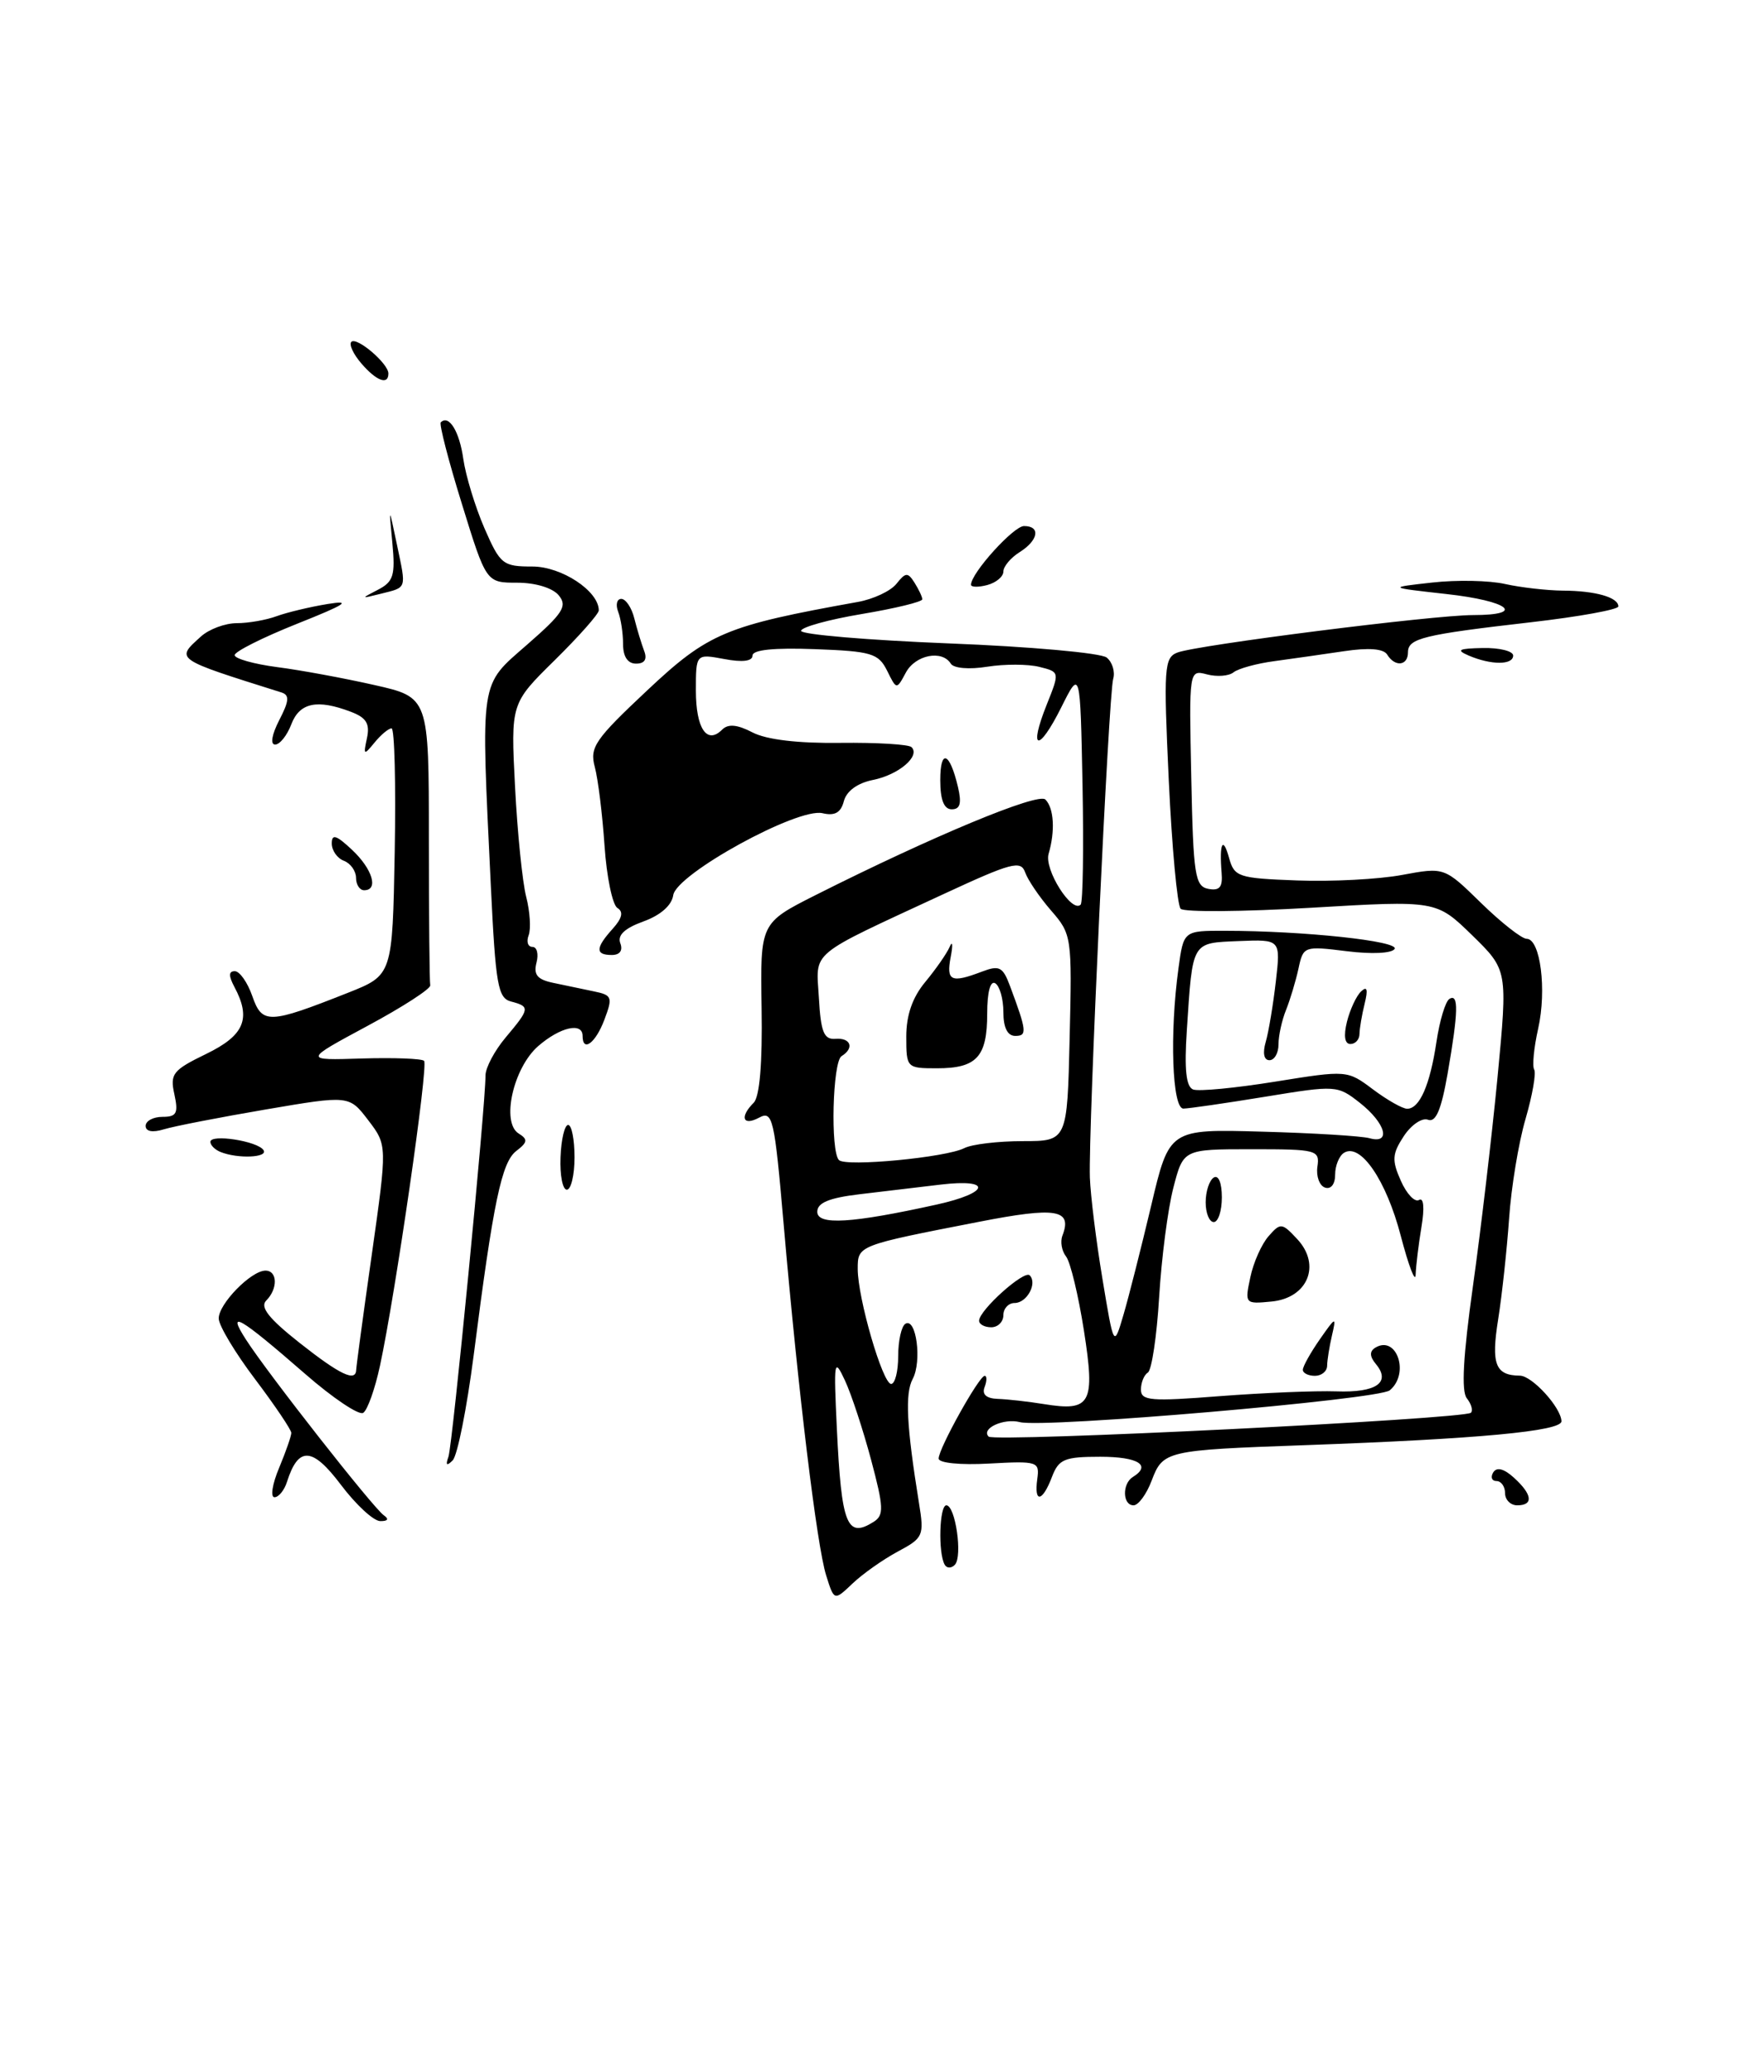 <?xml version="1.0" encoding="UTF-8" standalone="no"?>
<!DOCTYPE svg PUBLIC "-//W3C//DTD SVG 1.1//EN" "http://www.w3.org/Graphics/SVG/1.1/DTD/svg11.dtd" >
<svg xmlns="http://www.w3.org/2000/svg" xmlns:xlink="http://www.w3.org/1999/xlink" version="1.1" viewBox="0 0 218 256">
 <g >
 <path fill="currentColor"
d=" M 102.10 194.66 C 100.95 191.03 98.64 171.93 96.85 151.32 C 95.71 138.13 95.49 137.20 93.81 138.10 C 91.79 139.18 91.38 138.02 93.14 136.26 C 93.88 135.52 94.23 131.37 94.12 124.58 C 93.95 114.05 93.95 114.05 100.79 110.60 C 115.27 103.31 128.30 97.90 129.19 98.79 C 130.25 99.85 130.42 102.66 129.59 105.50 C 129.02 107.44 132.46 112.88 133.55 111.78 C 133.83 111.50 133.93 104.85 133.78 96.99 C 133.50 82.70 133.50 82.70 131.15 87.41 C 128.34 93.03 127.07 92.78 129.36 87.06 C 130.97 83.03 130.97 83.03 128.44 82.40 C 127.05 82.05 124.15 82.04 122.01 82.38 C 119.78 82.74 117.86 82.58 117.50 82.00 C 116.42 80.26 113.11 80.92 111.94 83.12 C 110.80 85.24 110.80 85.24 109.63 82.87 C 108.56 80.73 107.71 80.47 100.72 80.21 C 95.65 80.02 93.00 80.29 93.00 81.00 C 93.00 81.70 91.76 81.86 89.50 81.43 C 86.00 80.78 86.00 80.78 86.00 85.33 C 86.00 90.01 87.36 92.04 89.24 90.16 C 89.98 89.42 91.09 89.51 93.00 90.50 C 94.73 91.40 98.64 91.86 103.86 91.79 C 108.35 91.74 112.31 91.97 112.65 92.32 C 113.77 93.43 111.05 95.74 107.89 96.37 C 105.98 96.75 104.62 97.74 104.29 98.98 C 103.92 100.42 103.17 100.84 101.64 100.48 C 98.55 99.77 83.59 107.99 83.20 110.61 C 83.02 111.87 81.62 113.10 79.50 113.86 C 77.19 114.70 76.28 115.56 76.66 116.55 C 77.00 117.45 76.60 118.00 75.61 118.00 C 73.55 118.00 73.58 117.13 75.71 114.77 C 76.89 113.46 77.08 112.66 76.30 112.19 C 75.69 111.81 74.97 108.35 74.71 104.50 C 74.45 100.65 73.91 96.28 73.51 94.78 C 72.85 92.34 73.51 91.38 80.01 85.28 C 87.55 78.20 89.69 77.31 106.00 74.38 C 107.92 74.04 110.08 73.03 110.79 72.13 C 111.92 70.71 112.19 70.69 113.02 72.00 C 113.54 72.83 113.98 73.75 113.98 74.05 C 113.99 74.36 110.62 75.18 106.50 75.87 C 102.38 76.56 99.00 77.50 99.00 77.95 C 99.00 78.40 107.21 79.10 117.25 79.50 C 127.29 79.89 136.07 80.68 136.77 81.25 C 137.47 81.82 137.83 83.01 137.57 83.89 C 137.01 85.79 134.49 139.66 134.69 145.50 C 134.77 147.70 135.46 153.32 136.24 158.00 C 137.65 166.50 137.65 166.50 138.83 162.50 C 139.48 160.30 141.02 154.22 142.26 149.00 C 144.50 139.50 144.50 139.50 156.00 139.83 C 162.32 140.00 168.29 140.37 169.25 140.64 C 171.96 141.40 171.25 138.79 168.07 136.28 C 165.29 134.09 165.11 134.08 156.38 135.51 C 151.49 136.31 146.94 136.97 146.25 136.98 C 144.86 137.00 144.53 127.70 145.64 119.64 C 146.27 115.00 146.27 115.00 151.39 115.01 C 161.14 115.02 172.95 116.28 172.35 117.25 C 172.01 117.80 169.51 117.92 166.42 117.53 C 161.16 116.88 161.06 116.91 160.47 119.68 C 160.13 121.23 159.44 123.53 158.93 124.80 C 158.42 126.06 158.00 127.97 158.00 129.05 C 158.00 130.12 157.50 131.00 156.88 131.00 C 156.20 131.00 156.02 130.13 156.42 128.75 C 156.78 127.51 157.34 124.15 157.67 121.28 C 158.27 116.07 158.27 116.07 153.09 116.28 C 147.21 116.53 147.40 116.21 146.67 127.32 C 146.35 132.15 146.58 134.28 147.45 134.62 C 148.12 134.88 152.69 134.44 157.59 133.65 C 166.47 132.22 166.51 132.23 169.68 134.61 C 171.43 135.92 173.33 137.00 173.90 137.00 C 175.44 137.00 176.72 134.08 177.52 128.74 C 177.91 126.12 178.63 123.73 179.12 123.43 C 180.28 122.71 180.23 125.01 178.91 132.60 C 178.12 137.13 177.45 138.72 176.48 138.36 C 175.75 138.07 174.40 138.99 173.48 140.39 C 172.04 142.59 171.99 143.36 173.12 145.90 C 173.84 147.53 174.85 148.59 175.37 148.27 C 175.94 147.92 176.06 149.24 175.67 151.59 C 175.31 153.74 174.99 156.40 174.95 157.50 C 174.92 158.60 174.09 156.44 173.11 152.70 C 171.32 145.84 168.14 141.18 166.10 142.44 C 165.50 142.81 165.00 144.03 165.00 145.14 C 165.00 146.32 164.48 146.99 163.75 146.74 C 163.06 146.51 162.64 145.34 162.81 144.16 C 163.11 142.09 162.76 142.00 154.68 142.00 C 146.24 142.00 146.24 142.00 145.01 146.75 C 144.33 149.36 143.54 155.45 143.25 160.28 C 142.96 165.11 142.33 169.29 141.86 169.59 C 141.39 169.88 141.00 170.83 141.00 171.70 C 141.00 173.08 142.21 173.18 150.75 172.51 C 156.11 172.10 162.60 171.83 165.16 171.92 C 170.08 172.10 171.93 170.82 170.04 168.55 C 169.26 167.61 169.23 166.98 169.95 166.53 C 172.60 164.90 174.25 169.72 171.75 171.79 C 170.38 172.93 128.96 176.49 126.04 175.72 C 124.04 175.20 121.19 176.52 122.18 177.51 C 122.89 178.22 180.99 175.34 181.78 174.56 C 182.06 174.28 181.83 173.47 181.27 172.77 C 180.58 171.90 180.82 167.53 182.03 158.92 C 183.00 152.00 184.37 140.38 185.07 133.10 C 186.33 119.86 186.33 119.86 181.92 115.55 C 177.50 111.25 177.50 111.25 162.09 112.16 C 153.61 112.66 146.33 112.72 145.91 112.29 C 145.49 111.85 144.83 104.71 144.44 96.41 C 143.79 82.50 143.87 81.26 145.51 80.63 C 147.93 79.70 177.13 76.00 182.04 76.00 C 188.67 76.00 186.46 74.25 178.75 73.40 C 171.50 72.59 171.50 72.59 177.00 71.98 C 180.03 71.64 184.07 71.72 186.00 72.16 C 187.93 72.59 191.15 72.96 193.17 72.98 C 197.17 73.00 200.00 73.81 200.00 74.93 C 200.00 75.32 195.16 76.20 189.25 76.88 C 175.85 78.42 174.00 78.87 174.00 80.61 C 174.00 82.28 172.39 82.45 171.43 80.88 C 170.98 80.15 169.14 80.01 166.12 80.46 C 163.58 80.84 159.70 81.39 157.50 81.69 C 155.30 81.98 153.03 82.61 152.45 83.07 C 151.87 83.54 150.39 83.65 149.17 83.33 C 146.94 82.75 146.94 82.75 147.22 96.11 C 147.47 108.15 147.68 109.51 149.33 109.83 C 150.73 110.09 151.12 109.62 150.97 107.84 C 150.67 104.18 151.13 103.25 151.89 106.00 C 152.54 108.36 153.03 108.52 160.31 108.79 C 164.56 108.95 170.39 108.65 173.27 108.11 C 178.50 107.14 178.50 107.14 183.03 111.57 C 185.53 114.01 188.07 116.00 188.67 116.00 C 190.36 116.00 191.17 122.30 190.09 127.10 C 189.56 129.46 189.34 131.74 189.60 132.16 C 189.86 132.59 189.38 135.33 188.53 138.26 C 187.67 141.19 186.76 146.72 186.50 150.54 C 186.23 154.37 185.63 159.97 185.15 163.00 C 184.26 168.57 184.79 169.95 187.84 169.98 C 189.35 170.00 192.92 173.91 192.97 175.61 C 193.00 176.84 182.68 177.80 161.18 178.57 C 144.08 179.18 143.72 179.26 142.32 182.96 C 141.69 184.63 140.68 186.00 140.09 186.00 C 138.72 186.00 138.66 183.33 140.00 182.50 C 142.35 181.05 140.65 180.00 135.98 180.00 C 131.54 180.00 130.84 180.29 130.00 182.50 C 128.82 185.61 127.77 185.76 128.19 182.75 C 128.49 180.59 128.24 180.51 122.25 180.84 C 118.66 181.04 116.00 180.77 116.00 180.22 C 116.00 178.98 121.00 170.00 121.69 170.00 C 121.98 170.00 121.97 170.63 121.68 171.39 C 121.33 172.30 121.89 172.80 123.32 172.85 C 124.52 172.89 127.08 173.18 129.00 173.49 C 134.83 174.44 135.37 173.45 133.95 164.38 C 133.27 160.05 132.28 155.94 131.75 155.26 C 131.21 154.58 131.01 153.42 131.30 152.67 C 132.54 149.43 130.55 149.10 120.98 150.97 C 105.98 153.89 106.00 153.88 106.00 156.79 C 106.00 160.40 109.08 171.00 110.13 171.00 C 110.61 171.00 111.00 169.45 111.00 167.56 C 111.00 165.67 111.40 163.87 111.89 163.57 C 113.23 162.74 113.96 168.21 112.79 170.39 C 111.83 172.19 112.03 176.18 113.57 185.72 C 114.23 189.76 114.11 190.03 110.94 191.72 C 109.12 192.70 106.61 194.47 105.36 195.66 C 103.09 197.82 103.09 197.82 102.10 194.66 Z  M 107.97 188.04 C 109.26 187.22 109.22 186.26 107.65 180.37 C 106.66 176.67 105.21 172.26 104.42 170.57 C 103.08 167.70 103.02 168.09 103.42 176.50 C 103.99 188.44 104.66 190.13 107.97 188.04 Z  M 115.75 148.84 C 122.32 147.39 122.68 145.61 116.25 146.37 C 113.64 146.68 109.14 147.21 106.25 147.56 C 102.46 148.01 101.00 148.62 101.00 149.73 C 101.00 151.42 105.24 151.16 115.75 148.84 Z  M 119.18 141.86 C 120.11 141.39 123.35 141.00 126.38 141.00 C 131.89 141.00 131.89 141.00 132.19 128.25 C 132.49 115.74 132.45 115.44 129.89 112.50 C 128.46 110.85 127.02 108.73 126.69 107.79 C 126.16 106.27 124.99 106.59 116.68 110.44 C 99.68 118.33 100.86 117.36 101.20 123.30 C 101.44 127.54 101.82 128.47 103.25 128.36 C 105.15 128.21 105.61 129.51 104.00 130.50 C 102.89 131.19 102.61 142.28 103.68 143.34 C 104.53 144.20 116.94 143.02 119.18 141.86 Z  M 116.75 193.34 C 115.92 191.90 116.09 186.00 116.95 186.00 C 118.07 186.00 118.98 192.30 118.01 193.34 C 117.58 193.80 117.01 193.80 116.75 193.34 Z  M 42.12 183.45 C 38.60 178.78 36.87 178.69 35.47 183.09 C 35.14 184.14 34.44 185.00 33.92 185.00 C 33.40 185.00 33.65 183.37 34.49 181.38 C 35.32 179.39 36.00 177.44 36.00 177.05 C 36.00 176.67 33.99 173.68 31.53 170.42 C 29.07 167.17 27.04 163.79 27.03 162.92 C 27.00 161.13 31.03 157.00 32.81 157.00 C 34.30 157.00 34.36 159.24 32.90 160.70 C 32.10 161.50 33.22 162.92 36.99 165.90 C 42.02 169.87 43.98 170.81 44.02 169.25 C 44.03 168.84 44.89 162.43 45.95 155.00 C 47.86 141.50 47.86 141.50 45.51 138.42 C 43.15 135.33 43.15 135.33 32.83 137.09 C 27.15 138.06 21.49 139.16 20.25 139.54 C 18.85 139.97 18.00 139.81 18.00 139.12 C 18.00 138.50 18.94 138.00 20.08 138.00 C 21.83 138.00 22.06 137.56 21.55 135.21 C 20.99 132.69 21.35 132.23 25.47 130.23 C 30.21 127.93 31.07 125.87 28.96 121.93 C 28.24 120.57 28.25 120.00 29.02 120.00 C 29.61 120.00 30.59 121.38 31.18 123.08 C 32.40 126.57 33.20 126.55 43.00 122.67 C 48.50 120.49 48.50 120.49 48.78 105.25 C 48.93 96.86 48.76 90.00 48.39 90.00 C 48.02 90.00 47.07 90.79 46.29 91.75 C 44.96 93.37 44.89 93.33 45.35 91.20 C 45.73 89.42 45.27 88.67 43.36 87.95 C 39.19 86.36 37.02 86.82 36.00 89.50 C 35.48 90.87 34.58 92.00 34.00 92.00 C 33.38 92.00 33.59 90.77 34.51 88.98 C 35.74 86.61 35.80 85.88 34.78 85.56 C 21.50 81.38 21.68 81.50 24.83 78.65 C 25.83 77.74 27.83 77.00 29.26 77.00 C 30.70 77.00 32.91 76.61 34.18 76.14 C 35.46 75.67 38.30 74.99 40.50 74.63 C 43.57 74.13 42.71 74.69 36.75 77.06 C 32.49 78.76 29.00 80.51 29.00 80.95 C 29.00 81.38 31.36 82.05 34.25 82.43 C 37.14 82.80 42.54 83.80 46.25 84.64 C 53.00 86.16 53.00 86.16 53.00 103.58 C 53.00 113.16 53.08 121.34 53.17 121.75 C 53.26 122.16 49.78 124.42 45.42 126.76 C 37.50 131.02 37.50 131.02 44.70 130.79 C 48.66 130.67 52.13 130.80 52.41 131.08 C 52.96 131.63 48.88 159.81 46.96 168.75 C 46.34 171.63 45.41 174.25 44.88 174.58 C 44.35 174.90 41.12 172.74 37.71 169.76 C 29.52 162.63 27.95 161.73 30.41 165.54 C 33.10 169.73 46.15 186.35 47.43 187.23 C 48.10 187.70 47.94 187.96 47.00 187.95 C 46.17 187.95 43.98 185.92 42.12 183.45 Z  M 186.00 184.50 C 186.00 183.68 185.52 183.00 184.94 183.00 C 184.36 183.00 184.18 182.52 184.54 181.93 C 184.97 181.24 185.86 181.46 187.10 182.59 C 189.38 184.66 189.54 186.00 187.50 186.00 C 186.68 186.00 186.00 185.32 186.00 184.50 Z  M 55.42 180.00 C 55.92 178.60 60.00 136.65 60.00 132.88 C 60.00 131.93 61.12 129.82 62.50 128.18 C 65.49 124.63 65.53 124.37 63.16 123.75 C 61.53 123.33 61.25 121.71 60.66 109.48 C 59.42 83.53 59.22 84.84 65.17 79.63 C 69.59 75.77 70.15 74.89 69.05 73.56 C 68.29 72.64 66.17 72.00 63.92 72.00 C 60.09 72.00 60.09 72.00 57.09 62.29 C 55.43 56.95 54.26 52.41 54.47 52.19 C 55.48 51.19 56.78 53.30 57.26 56.73 C 57.56 58.80 58.73 62.64 59.86 65.25 C 61.82 69.74 62.14 70.00 65.79 70.00 C 69.41 70.00 74.00 73.03 74.00 75.42 C 74.00 75.86 71.55 78.62 68.56 81.57 C 63.12 86.92 63.12 86.92 63.65 97.21 C 63.94 102.87 64.56 109.00 65.03 110.82 C 65.50 112.65 65.63 114.79 65.33 115.57 C 65.03 116.36 65.24 117.00 65.80 117.00 C 66.36 117.00 66.58 117.88 66.30 118.95 C 65.91 120.45 66.41 121.04 68.40 121.45 C 69.83 121.75 72.09 122.22 73.41 122.50 C 75.65 122.96 75.74 123.22 74.69 126.00 C 73.61 128.88 72.00 130.08 72.00 128.00 C 72.00 126.27 69.22 126.91 66.52 129.25 C 63.43 131.94 61.91 138.71 64.10 140.06 C 65.26 140.78 65.21 141.14 63.81 142.21 C 61.99 143.60 60.97 148.47 58.54 167.45 C 57.69 174.02 56.53 179.87 55.94 180.45 C 55.20 181.19 55.04 181.05 55.42 180.00 Z  M 161.01 169.25 C 161.01 168.84 161.95 167.15 163.10 165.50 C 165.09 162.65 165.16 162.63 164.61 165.00 C 164.29 166.38 164.02 168.06 164.01 168.75 C 164.01 169.44 163.32 170.00 162.50 170.00 C 161.68 170.00 161.00 169.66 161.01 169.25 Z  M 121.00 163.19 C 121.00 161.90 126.57 156.90 127.25 157.58 C 128.23 158.57 126.91 161.00 125.39 161.00 C 124.63 161.00 124.00 161.68 124.00 162.50 C 124.00 163.32 123.33 164.00 122.50 164.00 C 121.67 164.00 121.00 163.63 121.00 163.19 Z  M 154.52 157.82 C 154.90 155.99 155.92 153.71 156.78 152.74 C 158.25 151.06 158.43 151.08 160.32 153.11 C 163.30 156.31 161.62 160.39 157.14 160.82 C 153.85 161.14 153.82 161.10 154.52 157.82 Z  M 149.00 148.56 C 149.00 147.22 149.45 145.84 150.00 145.50 C 150.58 145.14 151.00 146.16 151.00 147.94 C 151.00 149.62 150.55 151.00 150.00 151.00 C 149.45 151.00 149.00 149.90 149.00 148.56 Z  M 69.27 143.00 C 69.35 140.80 69.78 139.00 70.21 139.00 C 70.65 139.00 71.00 140.80 71.00 143.00 C 71.00 145.20 70.57 147.00 70.05 147.00 C 69.53 147.00 69.18 145.20 69.27 143.00 Z  M 27.25 142.34 C 26.56 142.06 26.00 141.50 26.00 141.09 C 26.00 140.08 31.88 141.00 32.57 142.12 C 33.15 143.04 29.39 143.20 27.25 142.34 Z  M 166.46 126.25 C 166.84 124.74 167.62 123.05 168.21 122.50 C 168.95 121.80 169.08 122.25 168.65 124.00 C 168.31 125.38 168.02 127.06 168.01 127.75 C 168.01 128.44 167.50 129.00 166.89 129.00 C 166.18 129.00 166.03 128.00 166.46 126.25 Z  M 44.00 108.47 C 44.00 107.63 43.33 106.68 42.50 106.36 C 41.67 106.05 41.00 105.08 41.00 104.22 C 41.00 103.00 41.56 103.18 43.50 105.00 C 46.04 107.38 46.82 110.00 45.00 110.00 C 44.45 110.00 44.00 109.31 44.00 108.47 Z  M 116.20 96.40 C 116.20 92.46 117.37 92.91 118.39 97.25 C 118.86 99.26 118.66 100.00 117.62 100.00 C 116.66 100.00 116.20 98.84 116.20 96.40 Z  M 77.00 79.58 C 77.00 78.25 76.73 76.45 76.39 75.58 C 76.06 74.71 76.24 74.00 76.78 74.00 C 77.33 74.00 78.06 75.08 78.39 76.41 C 78.72 77.73 79.27 79.53 79.60 80.41 C 80.01 81.46 79.67 82.00 78.61 82.00 C 77.57 82.00 77.00 81.14 77.00 79.58 Z  M 181.50 81.00 C 179.90 80.31 180.24 80.13 183.25 80.07 C 185.31 80.03 187.00 80.45 187.00 81.00 C 187.00 82.19 184.28 82.19 181.50 81.00 Z  M 46.71 72.87 C 48.62 71.88 48.87 71.10 48.49 67.11 C 48.05 62.50 48.05 62.50 49.07 67.37 C 50.22 72.88 50.34 72.54 47.00 73.38 C 44.58 73.99 44.57 73.97 46.71 72.87 Z  M 120.00 72.25 C 120.00 70.82 125.26 65.00 126.55 65.00 C 128.64 65.00 128.33 66.77 126.00 68.23 C 124.90 68.92 124.00 70.00 124.00 70.62 C 124.00 71.25 123.10 72.00 122.00 72.29 C 120.90 72.58 120.00 72.56 120.00 72.25 Z  M 44.65 44.90 C 43.66 43.75 43.11 42.56 43.42 42.24 C 44.09 41.58 48.00 44.92 48.00 46.15 C 48.00 47.63 46.51 47.07 44.65 44.90 Z  M 112.00 128.08 C 112.00 125.43 112.76 123.24 114.35 121.33 C 115.64 119.77 117.00 117.83 117.36 117.00 C 117.72 116.17 117.78 116.74 117.49 118.25 C 116.92 121.22 117.53 121.51 121.34 120.06 C 123.50 119.24 123.93 119.46 124.81 121.81 C 126.90 127.41 126.96 128.00 125.47 128.00 C 124.51 128.00 124.00 126.98 124.00 125.06 C 124.00 123.44 123.55 121.84 123.00 121.50 C 122.39 121.12 122.00 122.59 122.00 125.24 C 122.00 130.59 120.71 132.00 115.80 132.00 C 112.05 132.00 112.00 131.95 112.00 128.08 Z "/>
</g>
</svg>